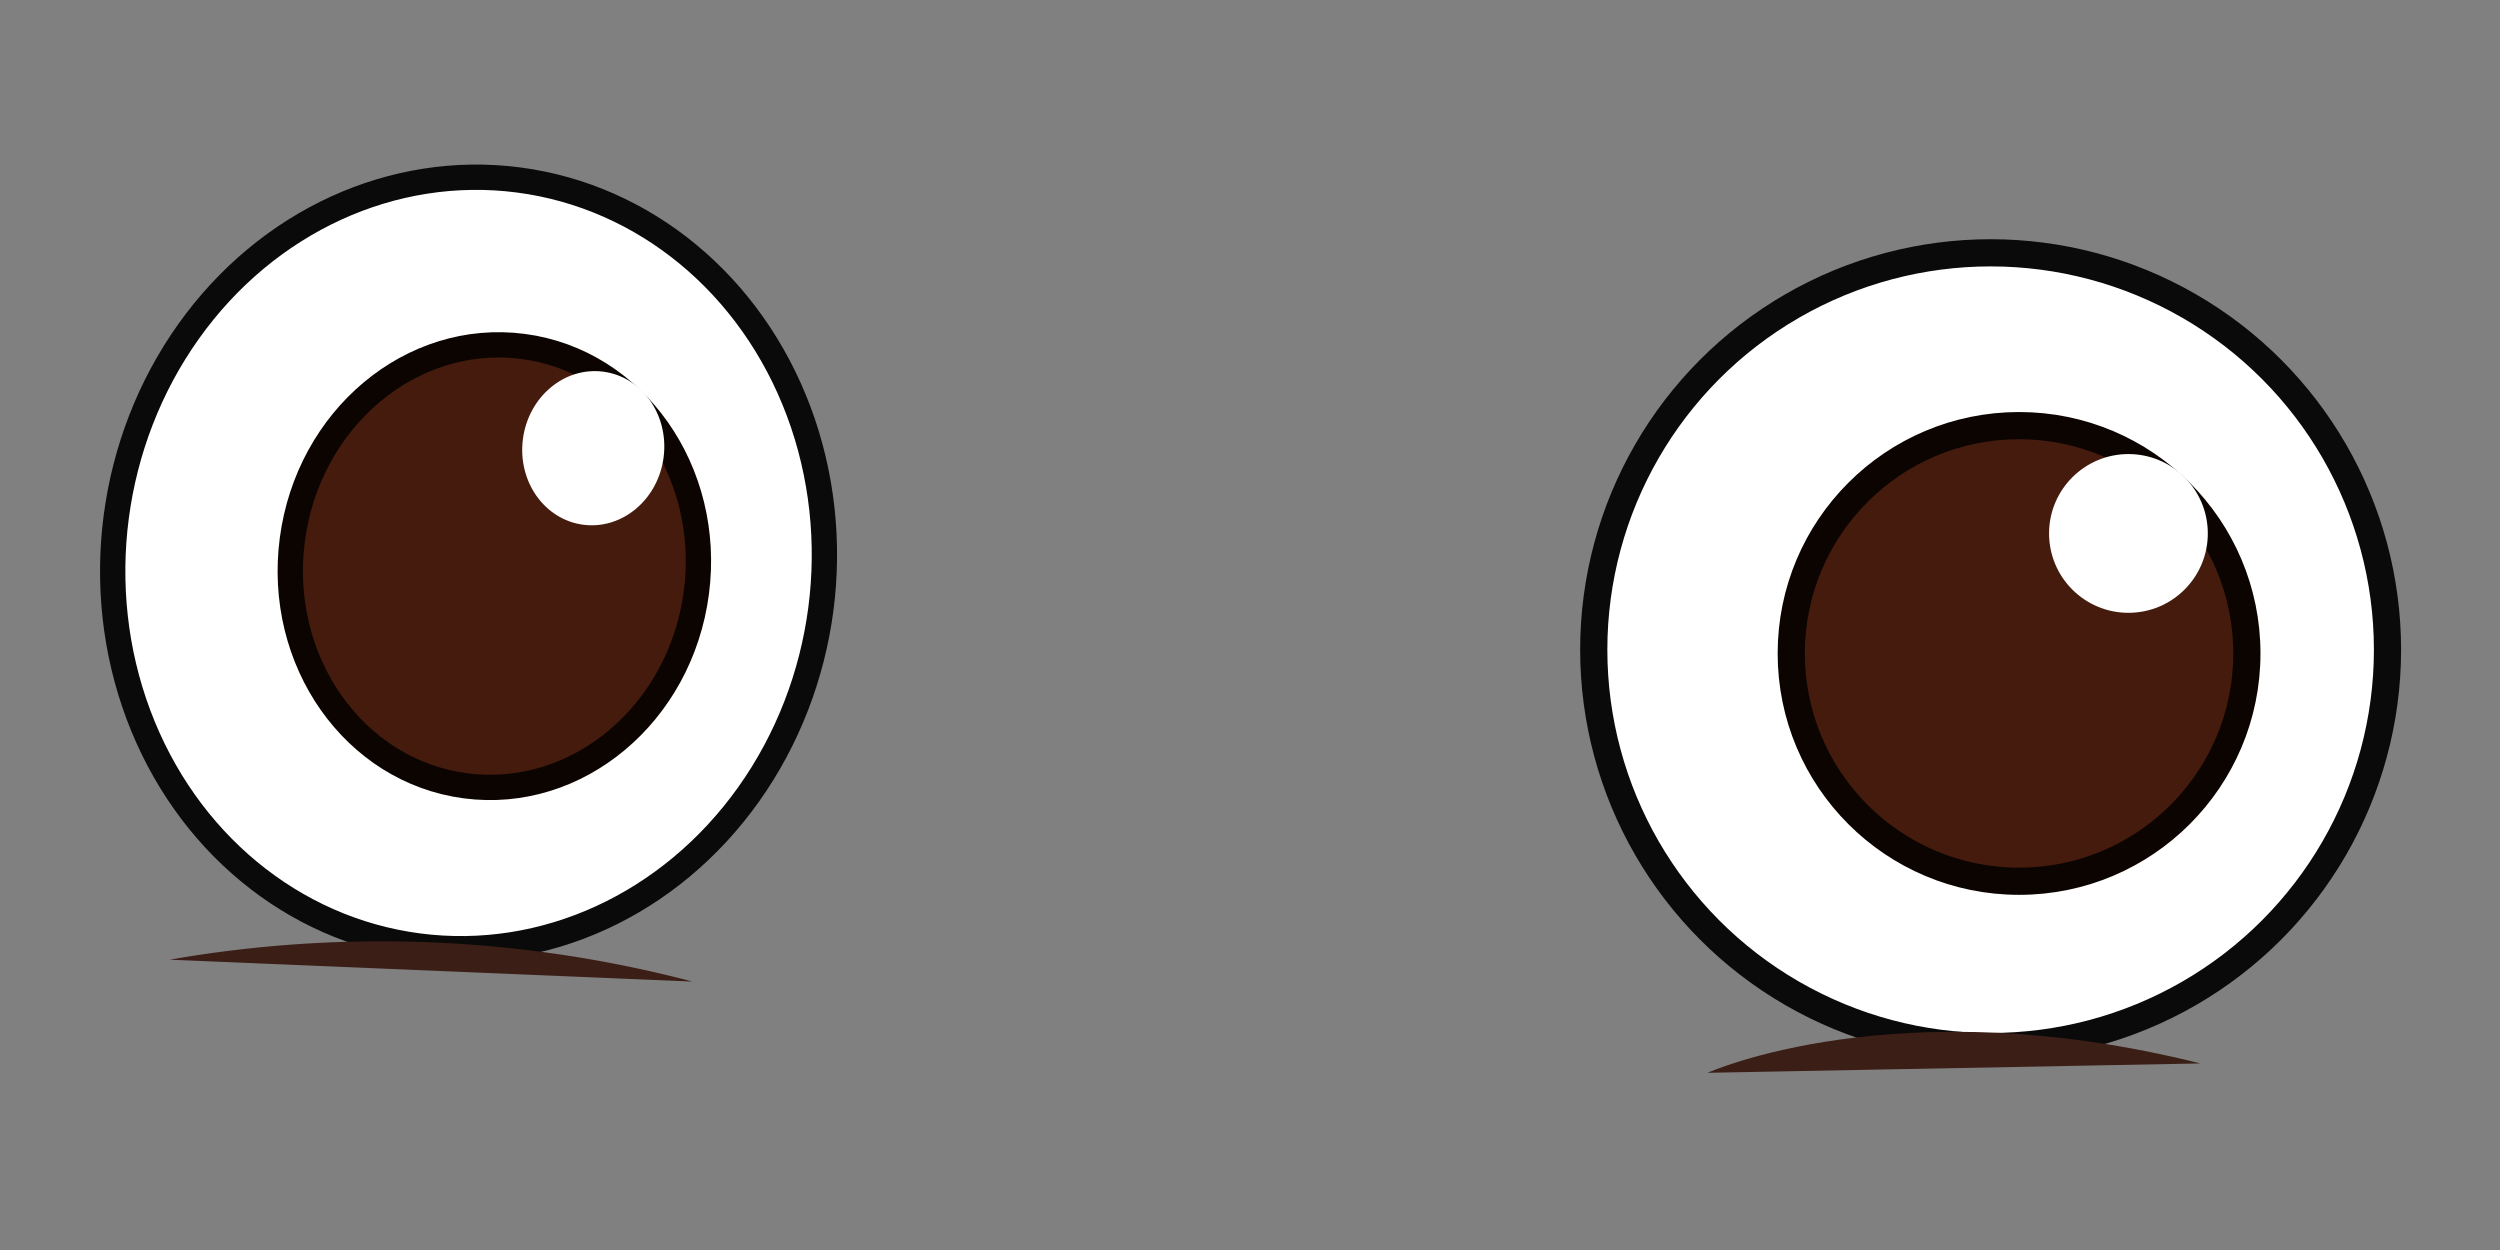 <svg id="Layer_1" data-name="Layer 1" xmlns="http://www.w3.org/2000/svg" viewBox="0 0 80 40"><rect x="0" y="0" width="80" height="40" fill="#808080" stroke="none"/><defs><style>.cls-1,.cls-3,.cls-5{fill:#fff;}.cls-1,.cls-5{stroke:#0a0a0a;}.cls-1,.cls-2,.cls-5,.cls-6{stroke-miterlimit:10;}.cls-1,.cls-2{stroke-width:0.87px;}.cls-2,.cls-6{fill:#441b0d;stroke:#0c0401;}.cls-4{fill:#3b1e15;}.cls-5,.cls-6{stroke-width:0.81px;}</style></defs><circle class="cls-1" cx="63.7" cy="20.79" r="12.7"/><circle class="cls-2" cx="64.61" cy="20.91" r="7.29"/><circle class="cls-3" cx="68.11" cy="17.07" r="2.54"/><path class="cls-4" d="M54.64,34.33s6.06-2.74,15.77-.3"/><ellipse class="cls-5" cx="14.99" cy="18.01" rx="12.36" ry="11.37" transform="translate(-4.81 30.54) rotate(-82.54)"/><ellipse class="cls-6" cx="15.81" cy="18.12" rx="7.09" ry="6.52" transform="translate(-4.2 31.44) rotate(-82.54)"/><ellipse class="cls-3" cx="18.99" cy="14.34" rx="2.47" ry="2.27" transform="translate(2.3 31.31) rotate(-82.54)"/><path class="cls-4" d="M5.43,30.71a39.23,39.23,0,0,1,16.73.7"/></svg>